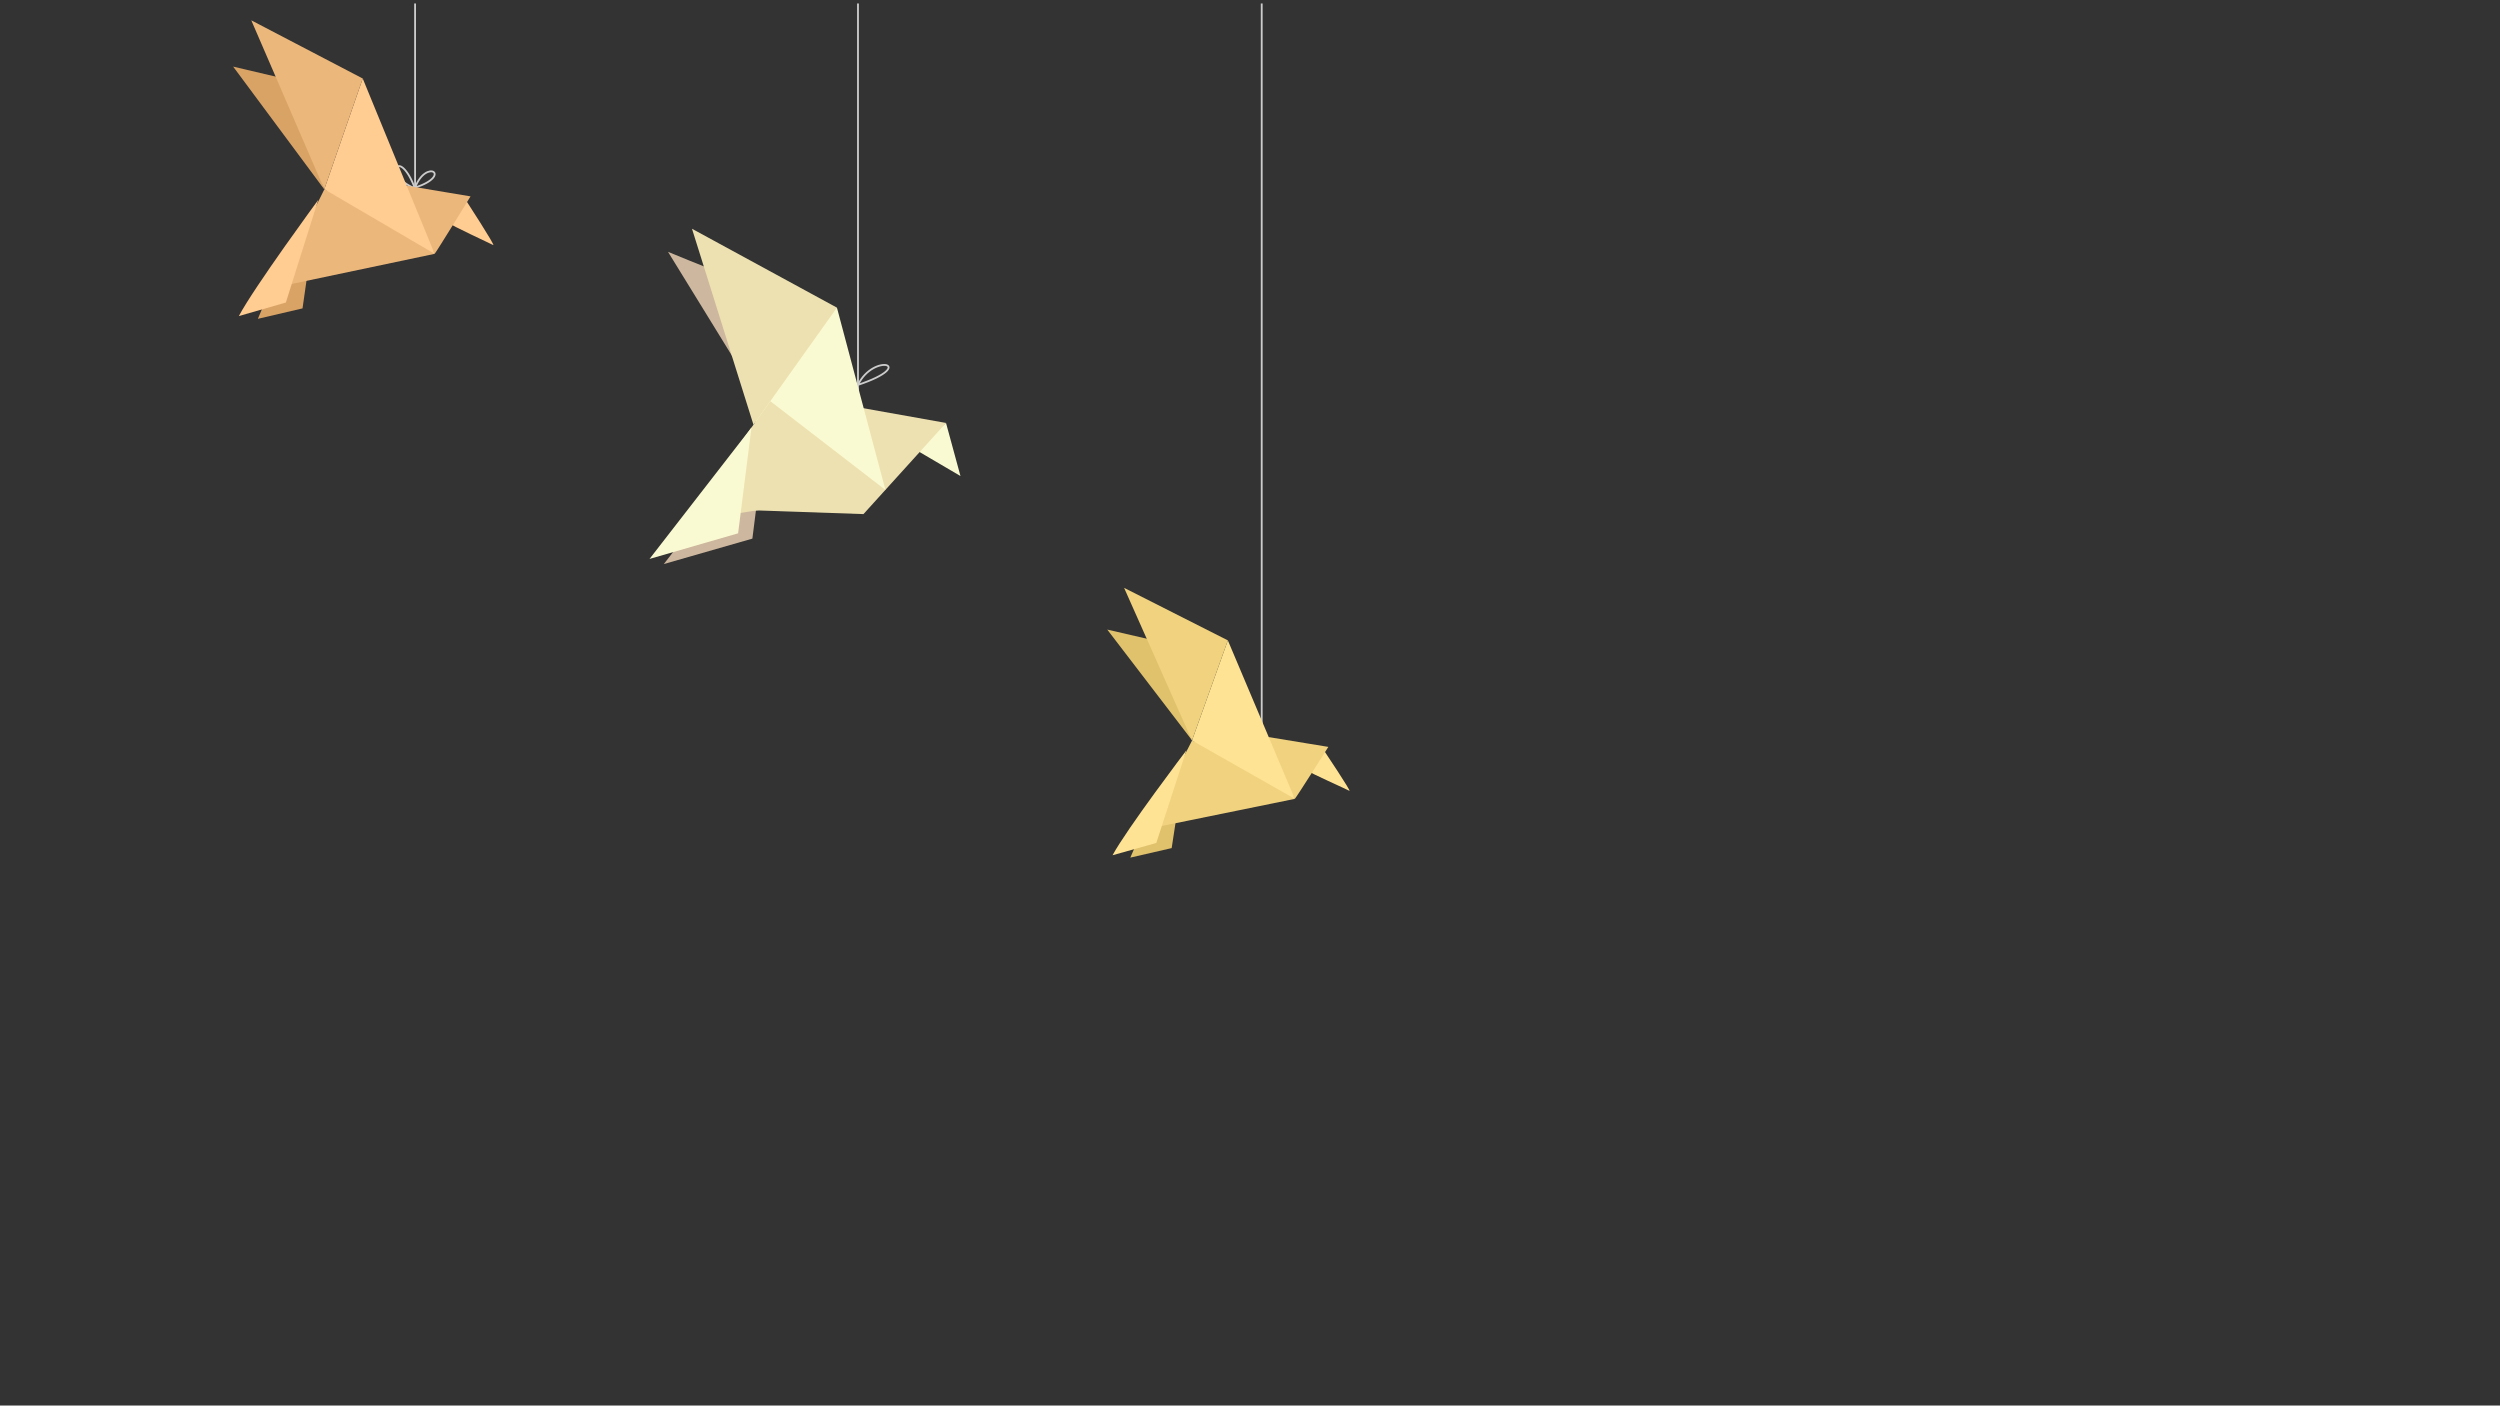<?xml version="1.0" encoding="utf-8"?>
<!-- Generator: Adobe Illustrator 21.0.0, SVG Export Plug-In . SVG Version: 6.00 Build 0)  -->
<svg version="1.1" id="Capa_1" xmlns="http://www.w3.org/2000/svg" xmlns:xlink="http://www.w3.org/1999/xlink" x="0px" y="0px"
	 viewBox="0 0 1366 768" style="enable-background:new 0 0 1366 768;" xml:space="preserve">
<rect x="0" y="0" width="1366" height="768" fill="#333333" stroke="none"/>
<style type="text/css">
	.st0{fill:none;stroke:#CCCCCC;stroke-miterlimit:10;}
	.st1{fill:#CDB79E;}
	.st2{fill:#FAFAD2;}
	.st3{fill:#EDE1B1;}
	.st4{display:none;}
	.st5{display:inline;fill:none;stroke:#CCCCCC;stroke-miterlimit:10;}
	.st6{display:inline;}
	.st7{fill:#73BCC7;}
	.st8{fill:#89CEDA;}
	.st9{fill:#A0E1ED;}
	.st10{fill:#E0C16C;}
	.st11{fill:#F0D27F;}
	.st12{fill:#FFE394;}
	.st13{fill:#6C74B8;}
	.st14{fill:#A8AEE6;}
	.st15{fill:#848BCC;}
	.st16{fill:#8B92D6;}
	.st17{fill:#B4B9ED;}
	.st18{fill:#D15E87;}
	.st19{fill:#E8749D;}
	.st20{fill:#FF8CB4;}
	.st21{fill:#D9A366;}
	.st22{fill:#ECB77B;}
	.st23{fill:#FFCC91;}
	.st24{fill:#B288C2;}
	.st25{fill:#C7A0D5;}
	.st26{fill:#DCB9E8;}
	.st27{fill:#6CB8AC;}
	.st28{fill:#A8E6DD;}
	.st29{fill:#84CCC1;}
	.st30{fill:#8BD6CB;}
	.st31{fill:#B4EDE5;}
</style>
<g>
	<line class="st0" x1="468.8" y1="1.9" x2="468.8" y2="213.3"/>
	<g>
		<polygon class="st1" points="418.4,236.5 411.1,294.3 362.7,308.2 		"/>
		<path class="st1" d="M389.2,147.2c-1,0-24.2-9.6-24.2-9.6l52.5,85.3L389.2,147.2z"/>
		<polygon class="st2" points="516.9,231.1 524.8,260.1 499.4,245.2 		"/>
		<polygon class="st3" points="516.9,231.1 439.5,217.3 390.1,278.1 471.8,280.9 		"/>
		<polygon class="st2" points="483.8,267.7 457.3,168.1 422,191 412.3,232.3 		"/>
		<polygon class="st3" points="457.3,168.1 411.7,232.1 378.1,125 		"/>
		<polygon class="st3" points="483.8,267.7 420.9,219.2 396.8,252.9 399.3,281.1 		"/>
		<polygon class="st2" points="410.6,233.6 403.3,291.4 354.9,305.4 		"/>
	</g>
	<path class="st0" d="M468.8,210.3C477.3,192.6,501.8,199.3,468.8,210.3"/>
</g>
<g>
	<g>
		<g class="st4">
			<line class="st5" x1="145.3" y1="-3.8" x2="145.3" y2="408.3"/>
			<path class="st5" d="M145.3,406.5C150.9,391.8,164.2,400.3,145.3,406.5"/>
			<path class="st5" d="M145.3,406.8c-3.5-9.6-8.6-14-9.6-8.9C135.1,400.7,140.4,405,145.3,406.8z"/>
			<g class="st6">
				<polygon class="st7" points="84.8,461.8 83.4,482.1 57.9,490.2 67.5,461.9 				"/>
				<path class="st8" d="M158,444.5l-91.1,26.4l24.1-59.1C90.9,411.8,135.5,423.5,158,444.5z"/>
				<path class="st7" d="M65.3,349.5c-0.6,0-32.8-5.2-32.8-5.2l58.4,67.5L65.3,349.5z"/>
				<path class="st9" d="M174,412.2c0,0,19.4,25.4,17.7,24.7c-1.6-0.8-26.1-9.9-26.7-10.8C164.5,425,174,412.2,174,412.2z"/>
				<path class="st8" d="M176.4,409.5c0,0-16.9,32.9-18.4,35c-10-12.9-19.7-38.5-19.7-38.5L176.4,409.5z"/>
				<polygon class="st9" points="158,444.5 108.5,345.6 90.9,411.8 				"/>
				<polygon class="st8" points="108.5,345.6 41.1,316.6 90.9,411.8 				"/>
				<path class="st9" d="M87.9,418.3c-0.6,2.4-14.4,61.2-14.4,61.2l-26.8,9.9C54.3,472,87.9,418.3,87.9,418.3z"/>
			</g>
		</g>
		<g class="st4">
			<line class="st5" x1="626.4" y1="-13.7" x2="626.4" y2="80.7"/>
			<path class="st5" d="M626.4,79.3C630.3,68.9,639.8,75,626.4,79.3"/>
			<path class="st5" d="M626.3,79.6c-2.5-6.8-6.1-10-6.8-6.4C619.1,75.2,622.9,78.3,626.3,79.6z"/>
			<g class="st6">
				<polygon class="st7" points="583.2,118.8 582.2,133.3 564,139.1 570.8,118.9 				"/>
				<path class="st8" d="M635.4,106.5l-65,18.9l17.2-42.2C587.5,83.2,619.4,91.5,635.4,106.5z"/>
				<path class="st7" d="M569.2,38.7c-0.4,0-23.4-3.7-23.4-3.7l41.7,48.2L569.2,38.7z"/>
				<path class="st9" d="M646.8,83.4c0,0,13.8,18.2,12.7,17.6c-1.2-0.6-18.6-7-19-7.7C640,92.6,646.8,83.4,646.8,83.4z"/>
				<path class="st8" d="M648.6,81.5c0,0-12.1,23.4-13.2,25c-7.1-9.2-14-27.5-14-27.5L648.6,81.5z"/>
				<polygon class="st9" points="635.4,106.5 600.1,35.9 587.5,83.2 				"/>
				<polygon class="st8" points="600.1,35.9 552,15.2 587.5,83.2 				"/>
				<path class="st9" d="M585.4,87.8c-0.4,1.7-10.3,43.7-10.3,43.7l-19.1,7.1C561.4,126.1,585.4,87.8,585.4,87.8z"/>
			</g>
		</g>
		<g class="st4">
			<line class="st5" x1="-4.9" y1="-25.2" x2="-4.9" y2="362.4"/>
			<g class="st6">
				<polygon class="st10" points="-49,408.7 -51.4,425.3 -72.9,430.4 -63.3,407.7 				"/>
				<path class="st11" d="M12.3,399l-76.6,16.1l23.4-47.2C-40.9,367.9-4.9,380.3,12.3,399z"/>
				<path class="st10" d="M-58.2,315c-0.5-0.1-26.6-6.3-26.6-6.3l43.9,59.2L-58.2,315z"/>
				<path class="st12" d="M27.5,373.4c0,0,14.4,22.2,13.1,21.4c-1.3-0.7-20.9-9.7-21.3-10.6C18.8,383.4,27.5,373.4,27.5,373.4z"/>
				<path class="st11" d="M29.6,371.3c0,0-15.9,26-17.3,27.7c-7.4-11.3-13.8-32.9-13.8-32.9L29.6,371.3z"/>
				<polygon class="st12" points="12.3,399 -22.4,314.5 -40.9,367.9 				"/>
				<polygon class="st11" points="-22.4,314.5 -76.1,286.5 -40.9,367.9 				"/>
				<path class="st12" d="M-43.8,373.1c-0.6,1.9-15.6,49.5-15.6,49.5l-22.7,6.5C-74.8,415.2-43.8,373.1-43.8,373.1z"/>
			</g>
		</g>
		<g class="st4">
			<line class="st5" x1="102.4" y1="0.7" x2="102.4" y2="201.4"/>
			<path class="st5" d="M102.4,199.5C108,184.9,121.3,193.4,102.4,199.5"/>
			<path class="st5" d="M102.3,199.9c-3.5-9.6-8.6-14-9.6-8.9C92.2,193.7,97.5,198.1,102.3,199.9z"/>
			<g class="st6">
				<polygon class="st13" points="89.9,273.5 102.5,328.6 63.3,357.4 				"/>
				<path class="st14" d="M33.9,202.1c-0.9,0.3-25.1-0.6-25.1-0.6l75.8,60.1L33.9,202.1z"/>
				<polygon class="st15" points="177.3,235.9 194.1,259.6 166.1,254.6 				"/>
				<polygon class="st14" points="177.3,235.9 102.7,249.1 78.1,320.9 153,296.2 				"/>
				<polygon class="st16" points="159.5,280.1 102.5,198.4 78.1,231 83,271.8 				"/>
				<polygon class="st13" points="102.5,198.4 82.4,271.8 16.4,185.5 				"/>
				<polygon class="st17" points="159.5,280.1 86.4,257 75.8,295.7 87.4,320.5 				"/>
				<polygon class="st15" points="81.9,273.5 94.4,328.6 55.3,357.4 				"/>
			</g>
		</g>
		<g class="st4">
			<line class="st5" x1="281.3" y1="-3.8" x2="281.3" y2="218.7"/>
			<path class="st5" d="M281.3,216.8C286.9,202.2,300.1,210.7,281.3,216.8"/>
			<path class="st5" d="M281.3,216.8c-0.5-10.2-4.1-15.9-6.6-11.4C273.4,207.9,277.2,213.6,281.3,216.8z"/>
			<g class="st6">
				<polygon class="st18" points="249.3,331.4 249.3,355.3 220.1,366.7 229.1,332.9 				"/>
				<path class="st19" d="M333.6,305.4l-104.5,38.1l23.5-71.1C252.6,272.5,305.7,282.6,333.6,305.4z"/>
				<path class="st18" d="M217.7,201.6c-0.7,0-38.7-3.5-38.7-3.5l73.6,74.3L217.7,201.6z"/>
				<path class="st20" d="M349.8,266.3c0,0,24.7,28.2,22.7,27.5c-2-0.8-31.3-9.5-32-10.5C339.6,282.1,349.8,266.3,349.8,266.3z"/>
				<path class="st19" d="M352.4,263c0,0-17.2,39.8-18.8,42.4c-12.7-14.3-26-43.5-26-43.5L352.4,263z"/>
				<polygon class="st20" points="333.6,305.4 268,193.7 252.6,272.5 				"/>
				<polygon class="st19" points="268,193.7 186.8,165.1 252.6,272.5 				"/>
				<path class="st20" d="M249.6,280.2c-0.5,2.8-12.1,72.7-12.1,72.7l-30.5,13.8C214.4,345.7,249.6,280.2,249.6,280.2z"/>
			</g>
		</g>
		<g class="st4">
			<line class="st5" x1="-53.6" y1="-33.5" x2="-53.6" y2="392.7"/>
			<path class="st5" d="M-53.6,390.8C-48,376.1-34.7,384.7-53.6,390.8"/>
			<path class="st5" d="M-53.6,390.8c-0.5-10.2-4.1-16-6.6-11.4C-61.6,381.9-57.7,387.6-53.6,390.8z"/>
			<g class="st6">
				<polygon class="st18" points="-85.9,506.2 -85.9,530.3 -115.3,541.8 -106.2,507.8 				"/>
				<path class="st19" d="M-1,480.1l-105.3,38.4l23.7-71.6C-82.6,446.9-29.1,457.1-1,480.1z"/>
				<path class="st18" d="M-117.7,375.5c-0.7,0-39-3.5-39-3.5l74.1,74.9L-117.7,375.5z"/>
				<path class="st20" d="M15.3,440.7c0,0,24.8,28.4,22.9,27.7c-2-0.8-31.5-9.5-32.3-10.6C5.1,456.6,15.3,440.7,15.3,440.7z"/>
				<path class="st19" d="M18,437.3c0,0-17.3,40.1-19,42.8c-12.8-14.4-26.2-43.8-26.2-43.8L18,437.3z"/>
				<polygon class="st20" points="-1,480.1 -67.1,367.5 -82.6,446.9 				"/>
				<polygon class="st19" points="-67.1,367.5 -148.8,338.7 -82.6,446.9 				"/>
				<path class="st20" d="M-85.6,454.7c-0.5,2.8-12.2,73.3-12.2,73.3l-30.8,13.9C-121,520.6-85.6,454.7-85.6,454.7z"/>
			</g>
		</g>
		<g>
			<line class="st0" x1="226.8" y1="1.9" x2="226.8" y2="104.6"/>
			<path class="st0" d="M226.8,102.5C232.9,86.4,247.5,95.8,226.8,102.5"/>
			<path class="st0" d="M226.7,102.9c-3.8-10.5-9.4-15.4-10.5-9.8C215.5,96.1,221.4,100.9,226.7,102.9z"/>
			<g>
				<polygon class="st21" points="168,149.6 165.3,168.5 140.9,174.2 151.8,148.5 				"/>
				<path class="st22" d="M237.5,138.7l-86.9,18.3l26.6-53.5C177.2,103.4,218,117.5,237.5,138.7z"/>
				<path class="st21" d="M157.6,43.5c-0.5-0.1-30.2-7.1-30.2-7.1l49.8,67.1L157.6,43.5z"/>
				<path class="st23" d="M254.7,109.6c0,0,16.3,25.1,14.8,24.3c-1.5-0.8-23.6-11-24.1-12C244.9,120.9,254.7,109.6,254.7,109.6z"/>
				<path class="st22" d="M257.1,107.3c0,0-18.1,29.5-19.6,31.4c-8.4-12.8-15.7-37.3-15.7-37.3L257.1,107.3z"/>
				<polygon class="st23" points="237.5,138.7 198.2,42.9 177.2,103.4 				"/>
				<polygon class="st22" points="198.2,42.9 137.3,11.1 177.2,103.4 				"/>
				<path class="st23" d="M173.9,109.2c-0.7,2.2-17.7,56.1-17.7,56.1l-25.7,7.4C138.8,157,173.9,109.2,173.9,109.2z"/>
			</g>
		</g>
		<g class="st4">
			<line class="st5" x1="493.6" y1="0.7" x2="493.6" y2="127.3"/>
			<g class="st6">
				<polygon class="st24" points="467.2,159.7 465.4,172.4 449,176.3 456.3,159 				"/>
				<path class="st25" d="M513.9,152.4l-58.4,12.3l17.8-35.9C473.4,128.7,500.8,138.1,513.9,152.4z"/>
				<path class="st24" d="M460.2,88.5c-0.4-0.1-20.3-4.8-20.3-4.8l33.4,45.1L460.2,88.5z"/>
				<path class="st26" d="M525.4,132.9c0,0,11,16.9,10,16.3c-1-0.6-15.9-7.4-16.2-8C518.9,140.5,525.4,132.9,525.4,132.9z"/>
				<path class="st25" d="M527.1,131.3c0,0-12.1,19.8-13.2,21.1c-5.7-8.6-10.5-25.1-10.5-25.1L527.1,131.3z"/>
				<polygon class="st26" points="513.9,152.4 487.5,88.1 473.4,128.7 				"/>
				<polygon class="st25" points="487.5,88.1 446.6,66.7 473.4,128.7 				"/>
				<path class="st26" d="M471.2,132.6c-0.5,1.5-11.9,37.7-11.9,37.7l-17.2,5C447.6,164.7,471.2,132.6,471.2,132.6z"/>
			</g>
		</g>
		<g class="st4">
			<line class="st5" x1="-69.5" y1="-13.7" x2="-69.5" y2="219.3"/>
			<g class="st6">
				<polygon class="st27" points="-124.5,229.3 -131.6,285.2 -178.1,298.7 				"/>
				<path class="st28" d="M-152.7,143c-0.9,0-23.3-9.3-23.3-9.3l50.6,82.5L-152.7,143z"/>
				<polygon class="st29" points="-29.7,224.1 -22.1,252.1 -46.6,237.8 				"/>
				<polygon class="st28" points="-29.7,224.1 -104.2,210.8 -151.8,269.6 -73.1,272.3 				"/>
				<polygon class="st30" points="-61.6,259.5 -87.1,163.2 -121.1,185.3 -130.4,225.3 				"/>
				<polygon class="st27" points="-87.1,163.2 -131,225 -163.4,121.5 				"/>
				<polygon class="st31" points="-61.6,259.5 -122.1,212.6 -145.3,245.2 -142.9,272.5 				"/>
				<polygon class="st29" points="-132.1,226.5 -139.1,282.4 -185.7,296 				"/>
			</g>
			<path class="st5" d="M-69.5,217.2C-63.3,200.7-48.3,210.3-69.5,217.2"/>
		</g>
		<g class="st4">
			<line class="st5" x1="6.4" y1="-9.5" x2="6.4" y2="106"/>
			<g class="st6">
				<polygon class="st24" points="-43.9,167.7 -47.4,191.9 -78.5,199.2 -64.6,166.4 				"/>
				<path class="st25" d="M44.9,153.8l-111,23.3l33.9-68.4C-32.2,108.7,20,126.6,44.9,153.8z"/>
				<path class="st24" d="M-57.2,32.1C-57.9,32-95.8,23-95.8,23l63.6,85.7L-57.2,32.1z"/>
				<path class="st26" d="M66.9,116.6c0,0,20.8,32.1,19,31c-1.9-1.1-30.2-14.1-30.8-15.3C54.4,131.1,66.9,116.6,66.9,116.6z"/>
				<path class="st25" d="M70,113.6c0,0-23.1,37.7-25.1,40.1c-10.8-16.3-20-47.7-20-47.7L70,113.6z"/>
				<polygon class="st26" points="44.9,153.8 -5.3,31.4 -32.2,108.7 				"/>
				<polygon class="st25" points="-5.3,31.4 -83.1,-9.2 -32.2,108.7 				"/>
				<path class="st26" d="M-36.3,116.2c-0.9,2.8-22.7,71.7-22.7,71.7l-32.8,9.5C-81.2,177.1-36.3,116.2-36.3,116.2z"/>
			</g>
		</g>
	</g>
</g>
<g>
	<line class="st0" x1="689.4" y1="1.9" x2="689.4" y2="398.9"/>
	<g>
		<polygon class="st10" points="642.8,446.4 640.2,463.4 617.6,468.6 627.7,445.4 		"/>
		<path class="st11" d="M707.5,436.5L626.6,453l24.7-48.3C651.3,404.6,689.3,417.3,707.5,436.5z"/>
		<path class="st10" d="M633.1,350.5c-0.5-0.1-28.1-6.5-28.1-6.5l46.4,60.6L633.1,350.5z"/>
		<path class="st12" d="M723.5,410.2c0,0,15.2,22.7,13.8,21.9c-1.4-0.8-22-10-22.5-10.8C714.4,420.5,723.5,410.2,723.5,410.2z"/>
		<path class="st11" d="M725.8,408.1c0,0-16.8,26.6-18.3,28.4c-7.8-11.5-14.6-33.8-14.6-33.8L725.8,408.1z"/>
		<polygon class="st12" points="707.5,436.5 670.9,349.9 651.3,404.6 		"/>
		<polygon class="st11" points="670.9,349.9 614.2,321.2 651.3,404.6 		"/>
		<path class="st12" d="M648.3,409.9c-0.7,2-16.5,50.7-16.5,50.7l-23.9,6.7C615.6,453,648.3,409.9,648.3,409.9z"/>
	</g>
</g>
</svg>
